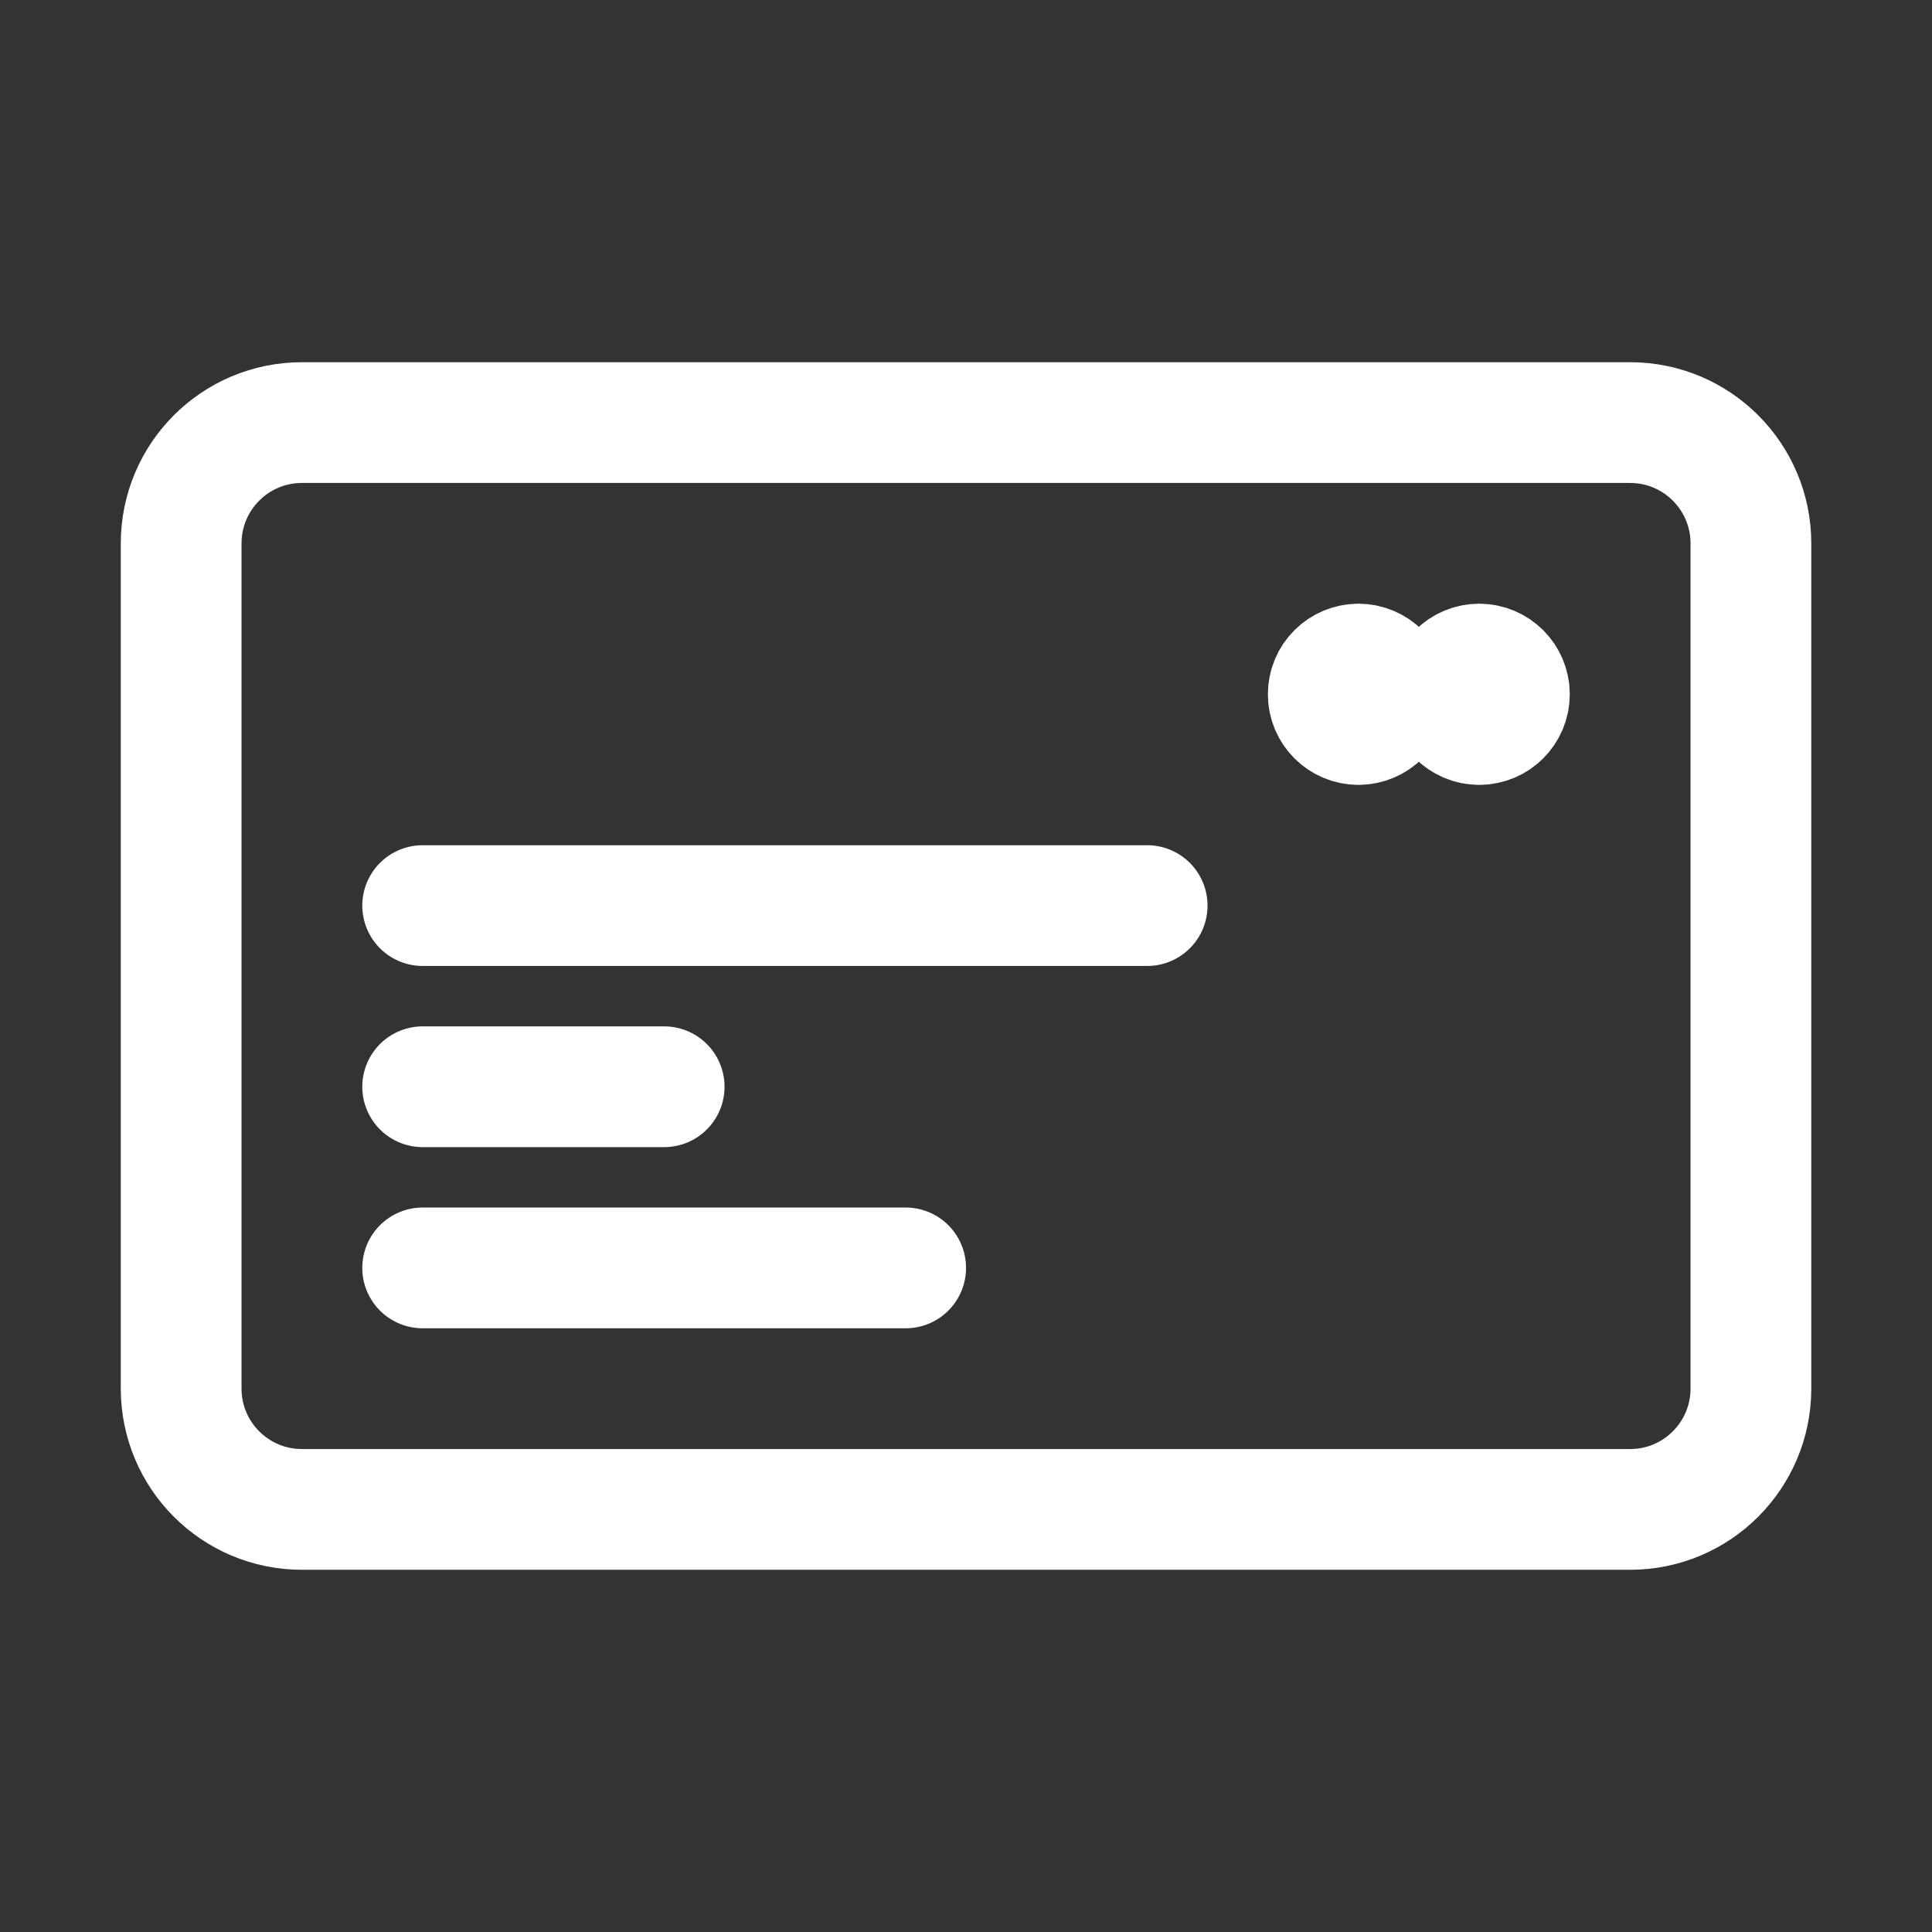 <svg width="30" height="30" viewBox="0 0 30 30" fill="none" xmlns="http://www.w3.org/2000/svg">
<rect x="0" y="0" width="30" height="30" fill="#333333" stroke="none"/>
<g clip-path="url(#clip0_3_231)">
<g clip-path="url(#clip1_3_231)">
<mask id="mask0_3_231" style="mask-type:luminance" maskUnits="userSpaceOnUse" x="0" y="0" width="31" height="30">
<path d="M30 0H0V30H30V0Z" fill="white"/>
</mask>
<g mask="url(#mask0_3_231)">
<path d="M6.563 16.875H10.313M6.563 19.688H14.063M6.563 14.062H17.813M21.094 11.25C20.835 11.25 20.625 11.04 20.625 10.781C20.625 10.522 20.835 10.312 21.094 10.312M21.094 11.25C21.353 11.25 21.563 11.04 21.563 10.781C21.563 10.522 21.353 10.312 21.094 10.312M21.094 11.25V10.312M22.969 11.25C22.71 11.25 22.5 11.04 22.5 10.781C22.5 10.522 22.71 10.312 22.969 10.312M22.969 11.25C23.228 11.25 23.438 11.04 23.438 10.781C23.438 10.522 23.228 10.312 22.969 10.312M22.969 11.25V10.312M4.688 6.562H25.313C26.348 6.562 27.188 7.402 27.188 8.438V21.562C27.188 22.598 26.348 23.438 25.313 23.438H4.688C3.652 23.438 2.813 22.598 2.813 21.562V8.438C2.813 7.402 3.652 6.562 4.688 6.562Z" stroke="white" stroke-width="1.875" stroke-linecap="round" stroke-linejoin="round"/>
</g>
</g>
</g>
<defs>
<clipPath id="clip0_3_231">
<rect width="30" height="30" fill="white" transform="translate(0)"/>
</clipPath>
<clipPath id="clip1_3_231">
<rect width="30" height="30" fill="white" transform="translate(0)"/>
</clipPath>
</defs>
</svg>
